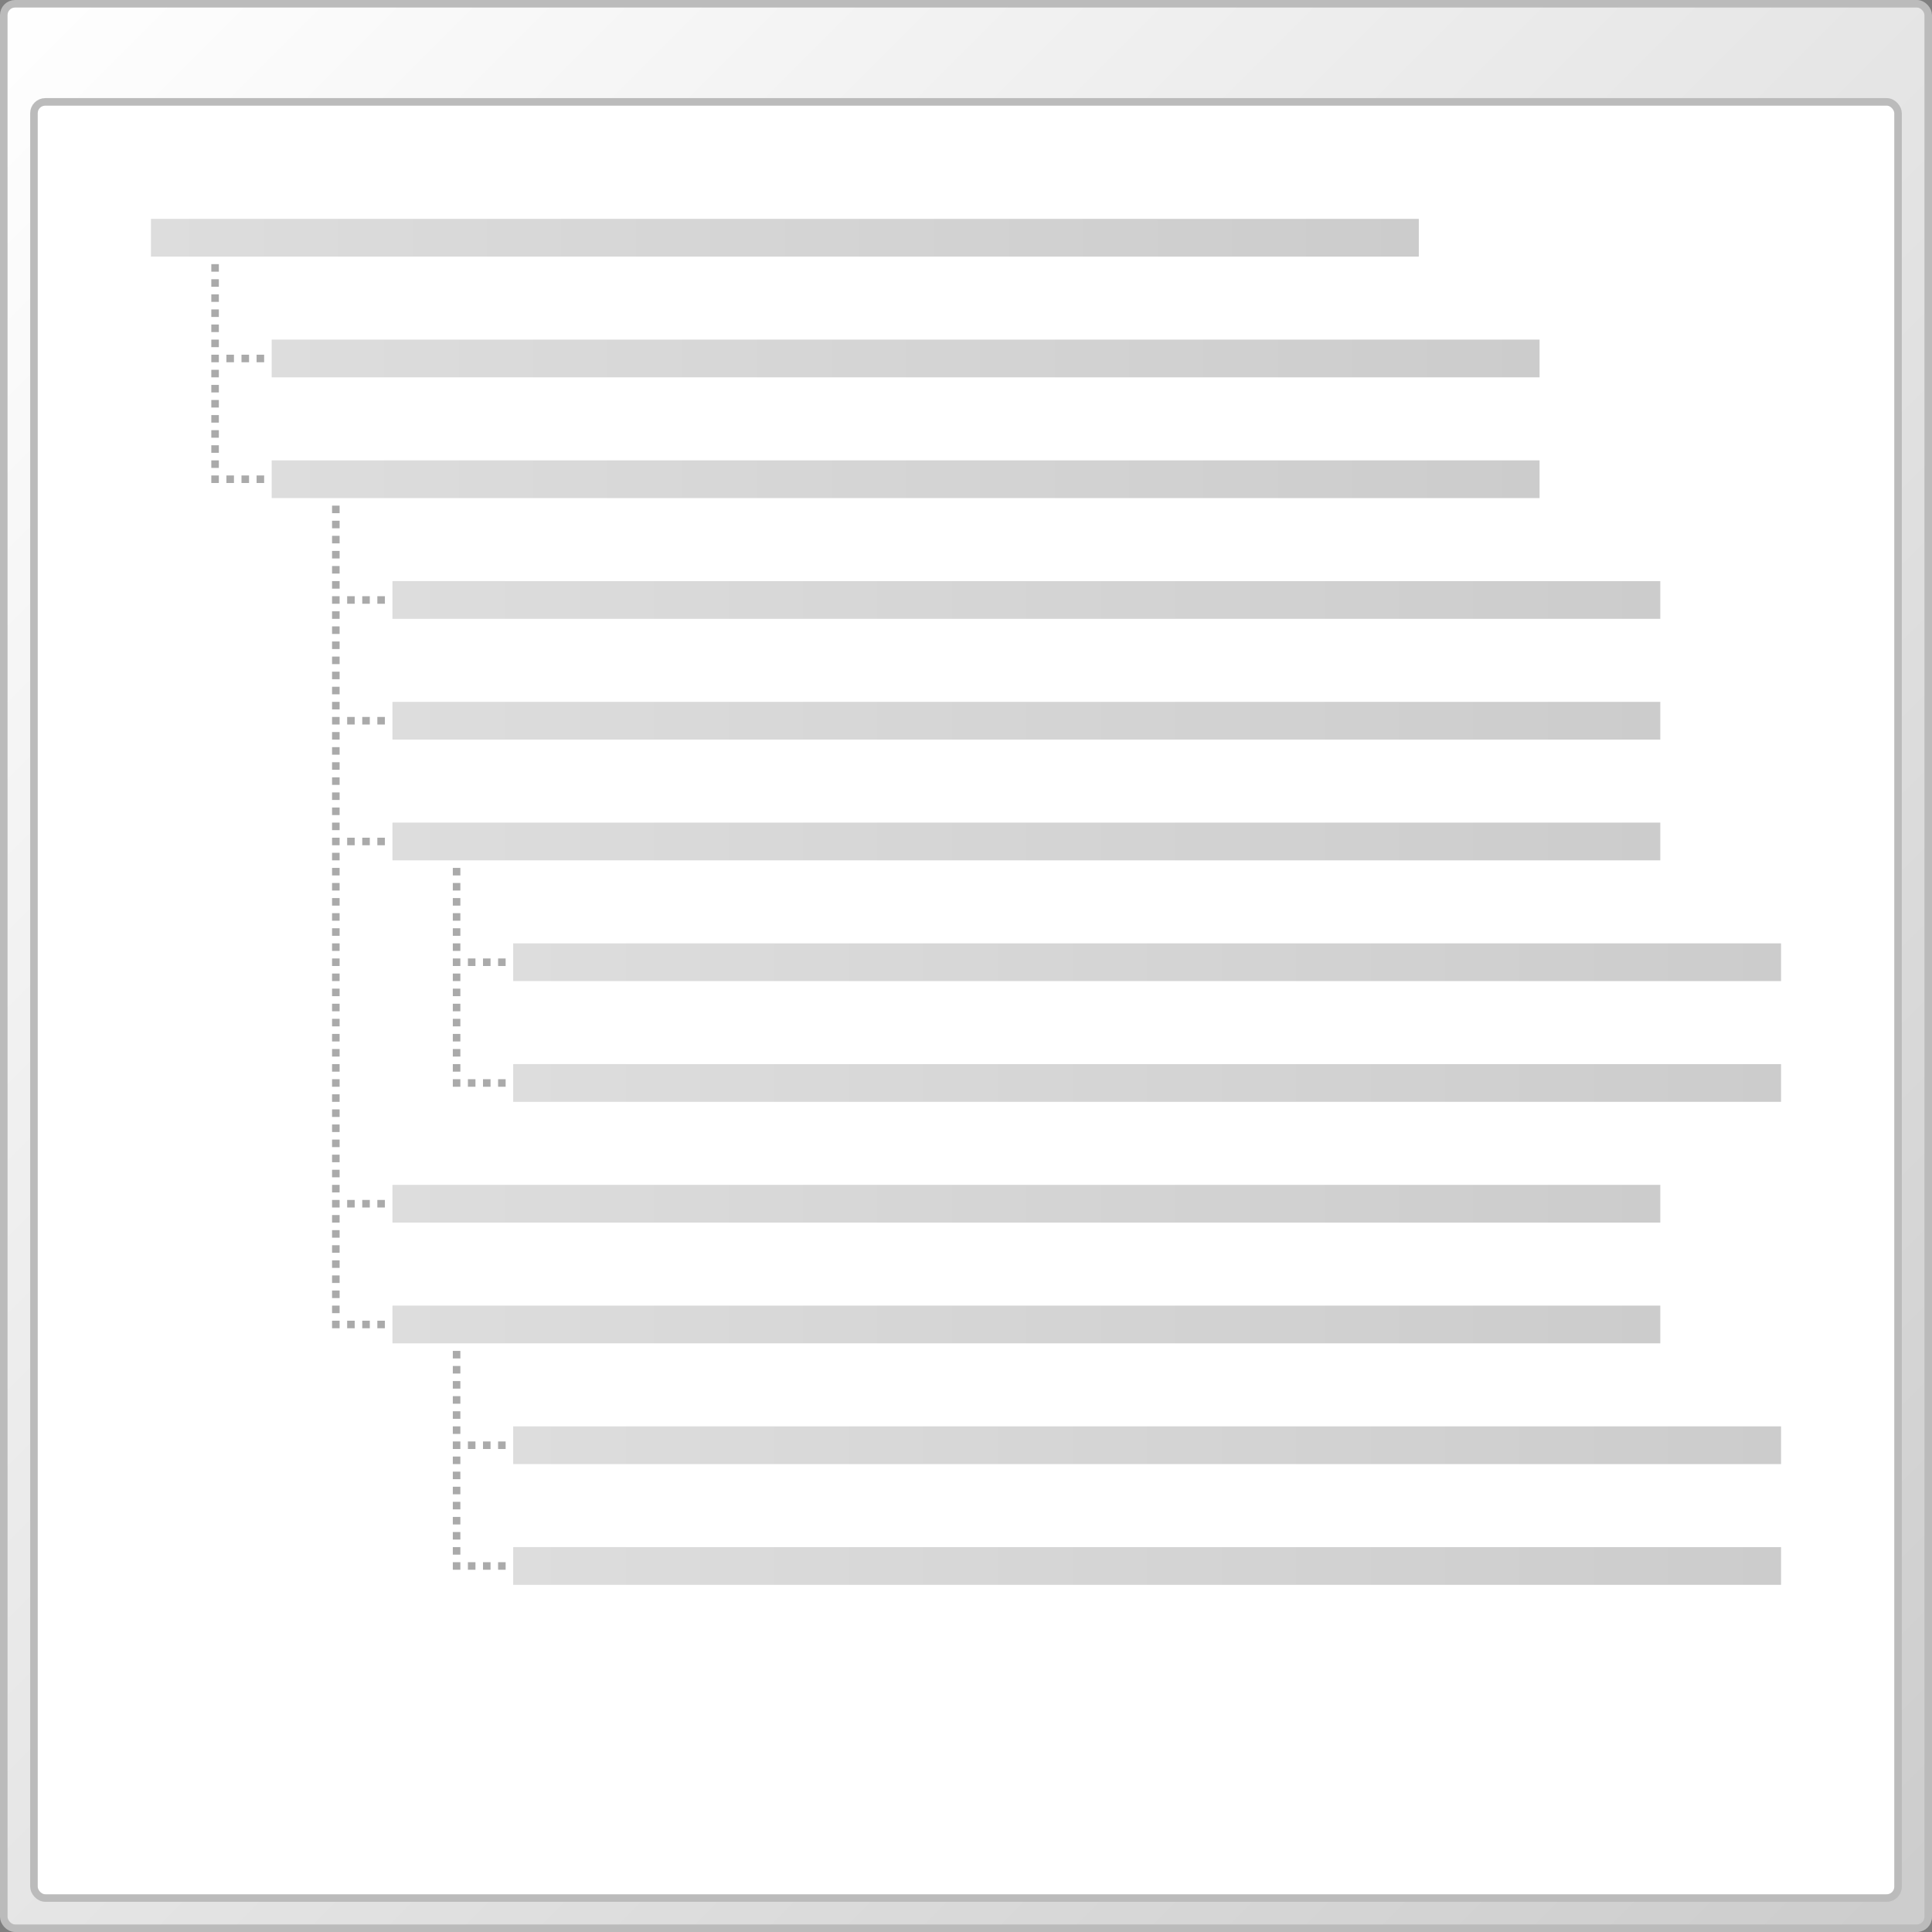 <?xml version="1.0" encoding="UTF-8" standalone="no"?>
<svg xmlns="http://www.w3.org/2000/svg" version="1.1" width="256" height="256">
	<rect width="100%" height="100%" fill="#808080" stroke="none"/>
	<defs>
		<linearGradient id="linearGradientWindow" x1="0" y1="0" x2="1" y2="1" gradientUnits="objectBoundingBox">
			<stop stop-color="#FFF" offset="0"/>
			<stop stop-color="#CCC" offset="1"/>
		</linearGradient>
		<linearGradient id="linearGradientText" x1="0" y1="0" x2="1" y2="0" gradientUnits="objectBoundingBox">
			<stop stop-color="#DDD" offset="0"/>
			<stop stop-color="#CCC" offset="1"/>
		</linearGradient>
	</defs>
	<!-- Window -->
	<rect x="0.5" y="0.5" width="255" height="255" ry="1.5" stroke="#BBB" fill="url(#linearGradientWindow)"/>
	<g transform="translate(4, 13)">
		<rect x="0.5" y="0.5" width="247" height="238" ry="1.5" stroke="#BBB" fill="#FFF"/>
		<g transform="translate(16, 16)">
			<!-- Tree lines -->
			<path d="m8.5,6,0,29"    stroke="#AAA" stroke-dasharray="1, 1"/>
			<path d="m24.5,38,0,109"  stroke="#AAA" stroke-dasharray="1, 1"/>
			<path d="m40.5,86,0,29"  stroke="#AAA" stroke-dasharray="1, 1"/>
			<path d="m40.5,150,0,29" stroke="#AAA" stroke-dasharray="1, 1"/>
			<!-- Tree/text connecting lines -->
			<path d="m10,18.5,5,0"  stroke="#AAA" stroke-dasharray="1, 1"/>
			<path d="m10,34.5,5,0"  stroke="#AAA" stroke-dasharray="1, 1"/>
			<path d="m26,50.5,5,0"  stroke="#AAA" stroke-dasharray="1, 1"/>
			<path d="m26,66.5,5,0"  stroke="#AAA" stroke-dasharray="1, 1"/>
			<path d="m26,82.5,5,0"  stroke="#AAA" stroke-dasharray="1, 1"/>
			<path d="m42,98.5,5,0"  stroke="#AAA" stroke-dasharray="1, 1"/>
			<path d="m42,114.5,5,0" stroke="#AAA" stroke-dasharray="1, 1"/>
			<path d="m26,130.5,5,0" stroke="#AAA" stroke-dasharray="1, 1"/>
			<path d="m26,146.5,5,0" stroke="#AAA" stroke-dasharray="1, 1"/>
			<path d="m42,162.5,5,0" stroke="#AAA" stroke-dasharray="1, 1"/>
			<path d="m42,178.5,5,0" stroke="#AAA" stroke-dasharray="1, 1"/>
			<!-- Text lines -->
			<rect x="0"  y="0"   width="168" height="5" fill="url(#linearGradientText)"/>
			<rect x="16" y="16"  width="168" height="5" fill="url(#linearGradientText)"/>
			<rect x="16" y="32"  width="168" height="5" fill="url(#linearGradientText)"/>
			<rect x="32" y="48"  width="168" height="5" fill="url(#linearGradientText)"/>
			<rect x="32" y="64"  width="168" height="5" fill="url(#linearGradientText)"/>
			<rect x="32" y="80"  width="168" height="5" fill="url(#linearGradientText)"/>
			<rect x="48" y="96"  width="168" height="5" fill="url(#linearGradientText)"/>
			<rect x="48" y="112" width="168" height="5" fill="url(#linearGradientText)"/>
			<rect x="32" y="128" width="168" height="5" fill="url(#linearGradientText)"/>
			<rect x="32" y="144" width="168" height="5" fill="url(#linearGradientText)"/>
			<rect x="48" y="160" width="168" height="5" fill="url(#linearGradientText)"/>
			<rect x="48" y="176" width="168" height="5" fill="url(#linearGradientText)"/>
		</g>
	</g>
</svg>

